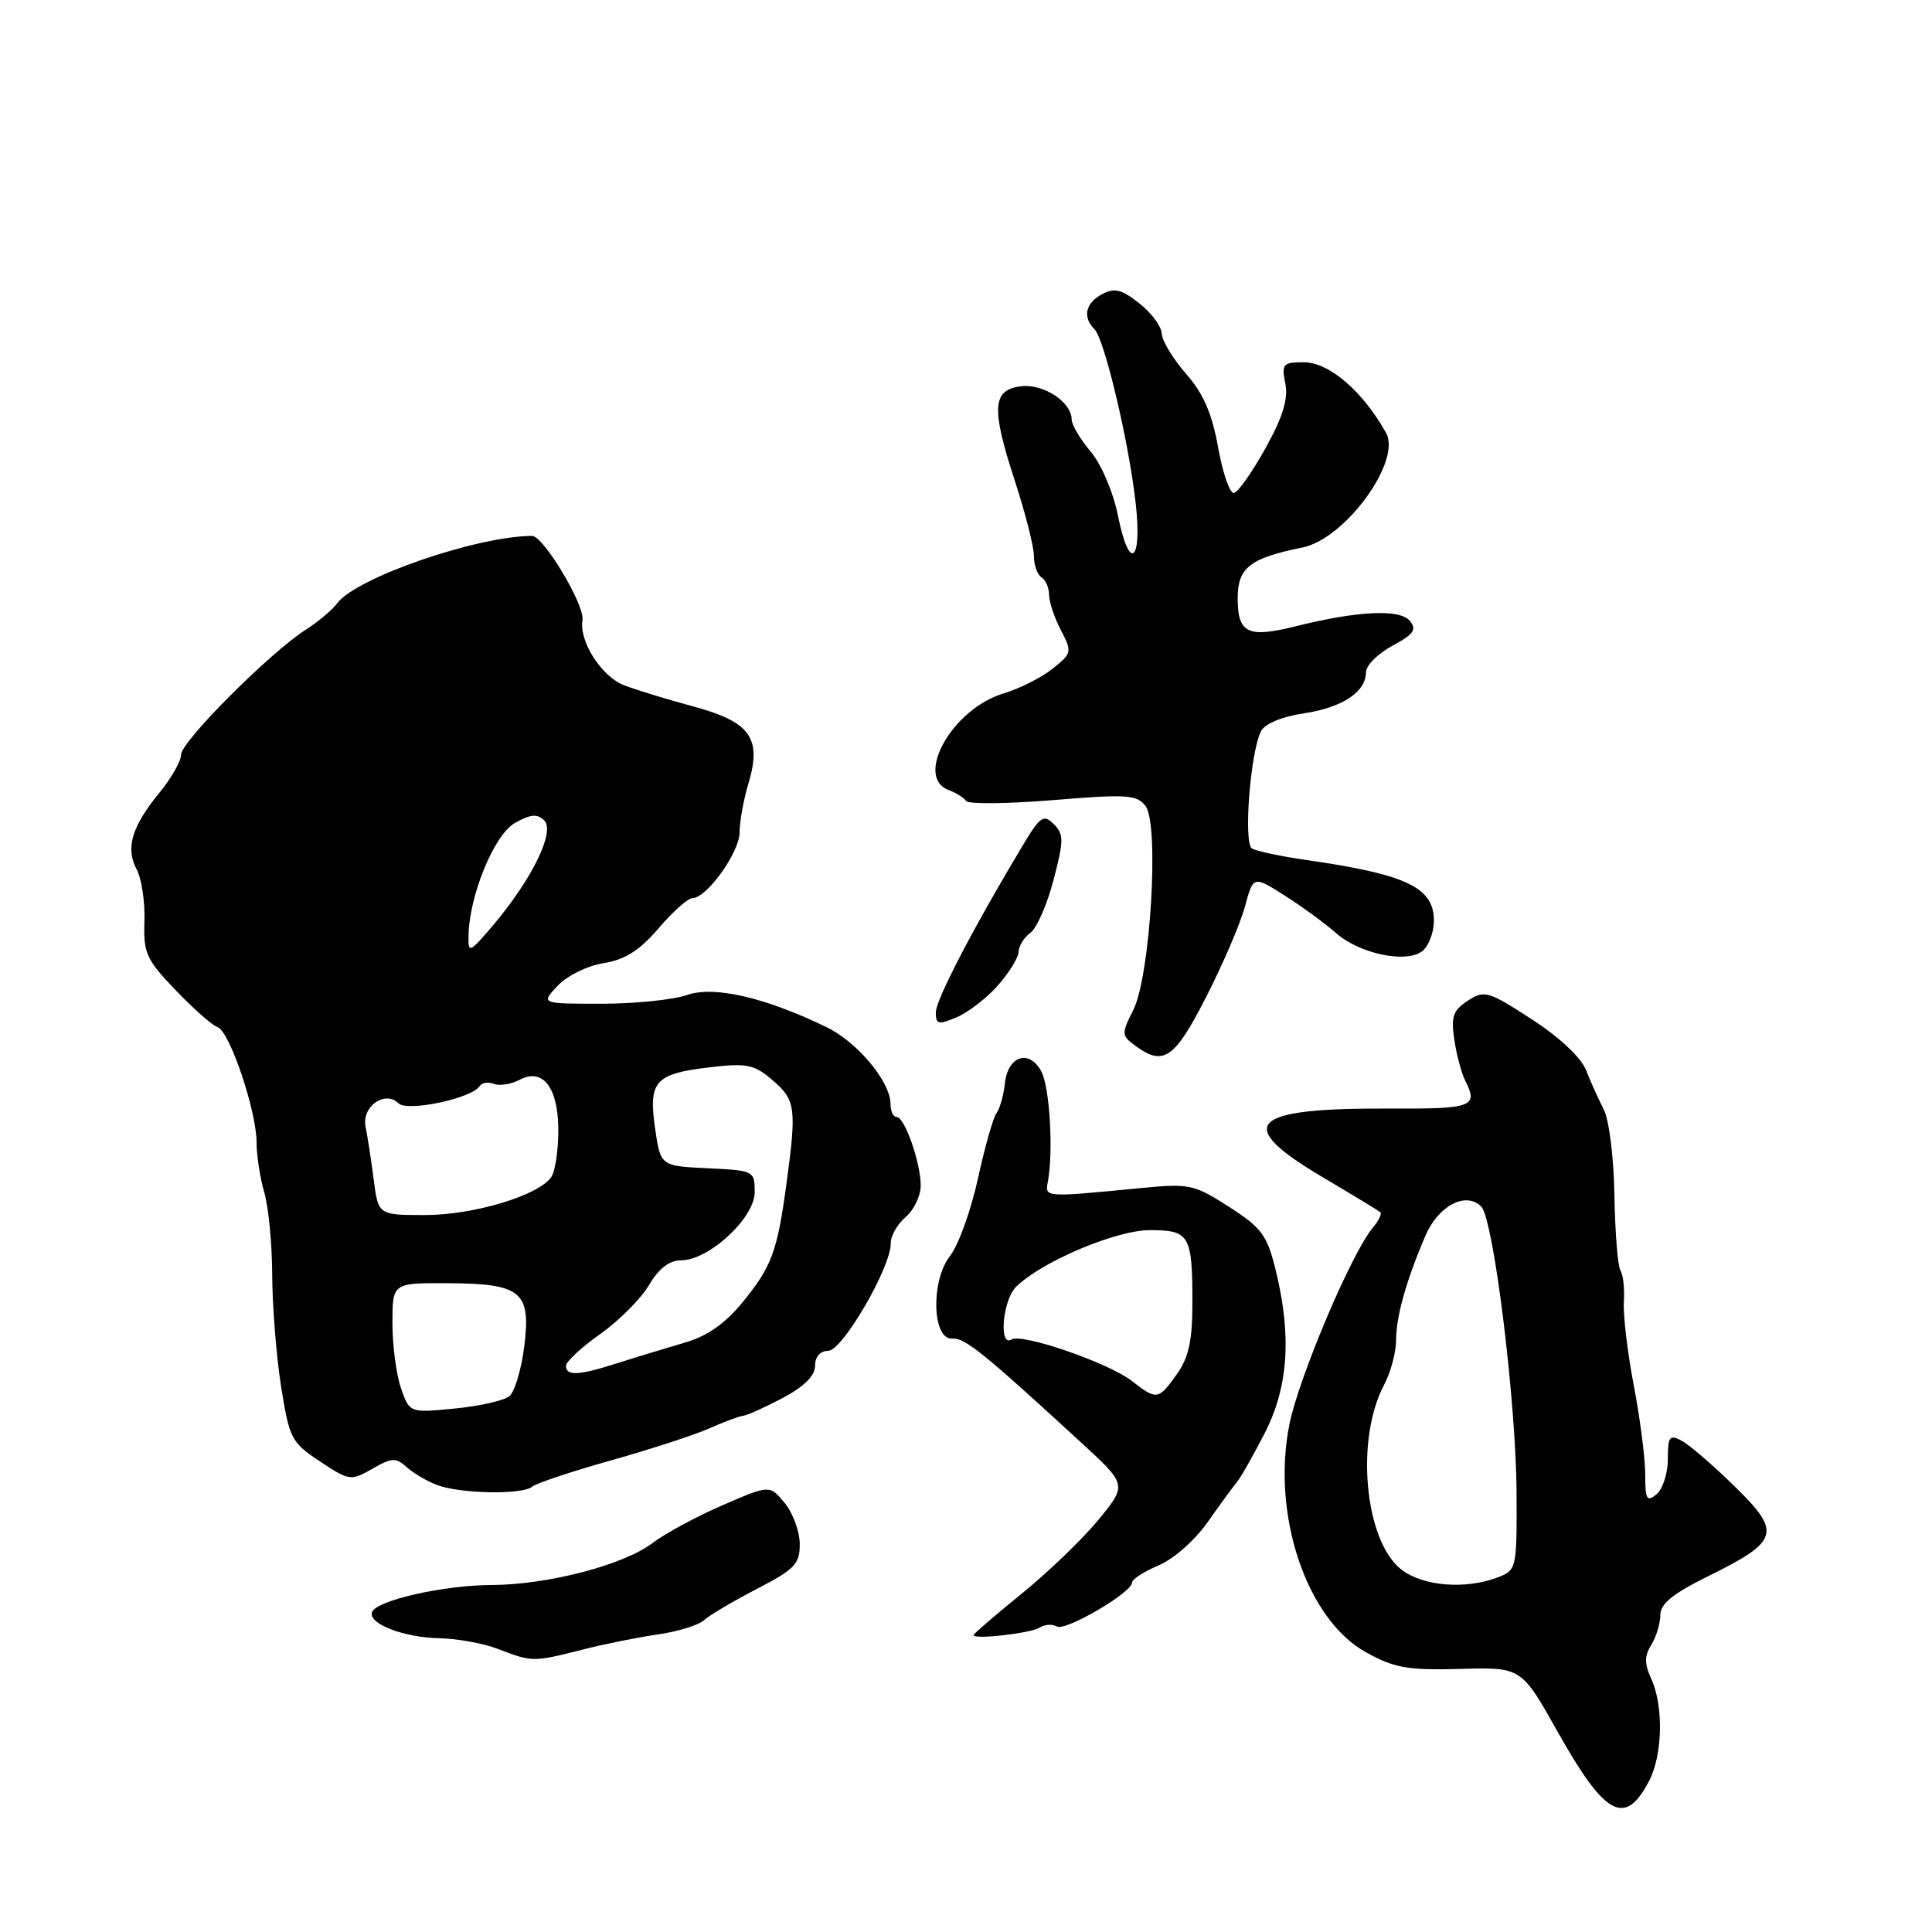 <?xml version="1.0" encoding="UTF-8" standalone="no"?>
<!DOCTYPE svg PUBLIC "-//W3C//DTD SVG 1.1//EN" "http://www.w3.org/Graphics/SVG/1.1/DTD/svg11.dtd" >
<svg xmlns="http://www.w3.org/2000/svg" xmlns:xlink="http://www.w3.org/1999/xlink" version="1.1" viewBox="0 0 256 256">
 <g >
 <path fill="currentColor"
d=" M 218.54 235.93 C 220.31 232.51 220.44 226.05 218.81 222.47 C 217.88 220.44 217.88 219.42 218.81 217.94 C 219.46 216.89 220.00 215.12 220.00 214.00 C 220.00 212.51 221.67 211.16 226.35 208.85 C 235.77 204.20 236.11 203.07 229.86 196.96 C 227.03 194.19 223.88 191.47 222.86 190.92 C 221.22 190.05 221.00 190.33 221.00 193.34 C 221.00 195.22 220.32 197.32 219.50 198.00 C 218.21 199.07 218.00 198.70 218.00 195.37 C 218.00 193.24 217.32 187.93 216.48 183.56 C 215.65 179.20 215.06 174.23 215.17 172.53 C 215.29 170.82 215.08 168.94 214.72 168.35 C 214.36 167.77 214.00 163.28 213.92 158.39 C 213.84 153.43 213.22 148.40 212.50 147.00 C 211.80 145.62 210.73 143.26 210.13 141.74 C 209.48 140.10 206.55 137.37 202.92 135.03 C 197.16 131.30 196.68 131.17 194.48 132.61 C 192.52 133.89 192.24 134.72 192.71 137.82 C 193.02 139.84 193.67 142.26 194.14 143.18 C 195.91 146.65 195.13 146.94 184.25 146.89 C 165.49 146.79 163.36 148.94 175.25 155.98 C 179.24 158.34 182.68 160.43 182.91 160.63 C 183.14 160.83 182.66 161.78 181.86 162.74 C 179.05 166.12 172.09 182.55 170.85 188.75 C 168.46 200.70 173.12 214.57 180.99 218.93 C 184.76 221.02 186.52 221.33 193.49 221.14 C 201.59 220.91 201.59 220.91 206.39 229.46 C 212.70 240.70 215.34 242.11 218.54 235.93 Z  M 77.04 218.62 C 80.04 217.85 84.63 216.93 87.24 216.56 C 89.84 216.18 92.56 215.35 93.27 214.69 C 93.99 214.04 97.14 212.17 100.28 210.54 C 105.35 207.91 106.00 207.23 105.97 204.54 C 105.95 202.87 105.04 200.43 103.95 199.12 C 101.98 196.75 101.98 196.75 95.74 199.45 C 92.31 200.94 88.13 203.19 86.46 204.46 C 82.65 207.37 72.58 209.99 65.17 210.02 C 58.76 210.04 49.81 212.07 49.29 213.63 C 48.78 215.17 53.54 216.99 58.30 217.08 C 60.61 217.12 64.08 217.76 66.00 218.50 C 70.53 220.24 70.62 220.24 77.04 218.62 Z  M 137.75 215.67 C 138.44 215.23 139.46 215.17 140.03 215.52 C 141.13 216.20 150.00 211.03 150.00 209.70 C 150.00 209.26 151.58 208.24 153.50 207.43 C 155.46 206.62 158.32 204.10 159.99 201.73 C 161.62 199.41 163.39 197.00 163.90 196.38 C 164.41 195.77 166.07 192.84 167.59 189.88 C 170.72 183.77 171.17 177.00 169.03 168.27 C 167.89 163.66 167.17 162.68 162.85 159.91 C 158.23 156.94 157.60 156.80 151.23 157.42 C 138.18 158.68 138.46 158.70 138.86 156.50 C 139.59 152.43 139.08 144.03 137.99 141.99 C 136.39 138.99 133.57 139.87 133.16 143.51 C 132.98 145.15 132.47 146.95 132.04 147.50 C 131.61 148.05 130.50 151.96 129.58 156.18 C 128.65 160.41 126.99 165.01 125.89 166.41 C 123.30 169.71 123.52 177.58 126.19 177.37 C 127.84 177.24 130.34 179.27 143.23 191.12 C 149.35 196.74 149.35 196.74 145.56 201.37 C 143.47 203.91 138.89 208.32 135.38 211.17 C 131.87 214.02 129.00 216.49 129.00 216.66 C 129.00 217.28 136.54 216.43 137.75 215.67 Z  M 70.50 197.00 C 71.05 196.54 75.76 194.97 80.96 193.51 C 86.16 192.05 92.01 190.14 93.96 189.28 C 95.91 188.41 97.95 187.65 98.50 187.59 C 99.05 187.52 101.41 186.46 103.75 185.22 C 106.56 183.72 108.00 182.29 108.00 180.98 C 108.00 179.76 108.68 179.00 109.75 178.99 C 111.63 178.98 118.08 167.89 118.03 164.74 C 118.01 163.77 118.90 162.21 120.00 161.27 C 121.10 160.33 122.00 158.45 122.00 157.10 C 122.00 154.04 119.87 148.00 118.80 148.00 C 118.36 148.00 118.00 147.24 118.00 146.31 C 118.00 143.34 113.63 138.09 109.50 136.09 C 101.32 132.14 94.60 130.59 91.01 131.85 C 89.19 132.48 84.09 133.00 79.68 133.00 C 71.65 133.00 71.65 133.00 73.89 130.62 C 75.14 129.29 77.84 127.96 79.99 127.62 C 82.83 127.16 84.74 125.95 87.27 123.00 C 89.15 120.80 91.17 119.00 91.76 119.00 C 93.65 119.00 98.00 112.93 98.00 110.29 C 98.00 108.88 98.52 105.99 99.16 103.86 C 100.98 97.79 99.45 95.66 91.84 93.60 C 88.35 92.66 84.24 91.40 82.70 90.80 C 79.69 89.64 76.71 84.97 77.18 82.18 C 77.52 80.21 72.01 71.00 70.50 71.01 C 63.16 71.04 47.20 76.55 44.69 79.93 C 44.04 80.81 42.15 82.40 40.50 83.45 C 35.77 86.47 24.00 98.26 24.00 99.98 C 24.00 100.84 22.71 103.11 21.14 105.02 C 17.46 109.51 16.60 112.37 18.10 115.18 C 18.76 116.42 19.23 119.52 19.14 122.08 C 18.99 126.29 19.38 127.14 23.27 131.20 C 25.63 133.67 28.14 135.88 28.84 136.11 C 30.43 136.64 34.00 147.23 34.00 151.41 C 34.00 153.12 34.46 156.09 35.02 158.01 C 35.58 159.93 36.06 164.88 36.07 169.00 C 36.09 173.12 36.62 179.76 37.25 183.75 C 38.34 190.62 38.61 191.14 42.40 193.65 C 46.29 196.22 46.50 196.25 49.34 194.62 C 51.93 193.13 52.46 193.11 53.91 194.42 C 54.81 195.23 56.63 196.30 57.97 196.79 C 61.08 197.94 69.20 198.08 70.50 197.00 Z  M 159.83 132.09 C 162.05 127.74 164.37 122.35 164.97 120.10 C 166.07 116.02 166.07 116.02 170.29 118.70 C 172.60 120.18 175.62 122.39 177.00 123.61 C 180.13 126.40 186.44 127.71 188.51 125.99 C 189.33 125.31 190.00 123.51 190.00 121.99 C 190.00 117.60 186.38 115.87 173.21 113.97 C 169.75 113.48 166.46 112.78 165.89 112.43 C 164.74 111.72 165.68 99.59 167.10 96.87 C 167.60 95.90 169.88 94.95 172.72 94.53 C 177.84 93.77 181.00 91.69 181.00 89.07 C 181.00 88.18 182.57 86.61 184.49 85.57 C 187.34 84.04 187.77 83.43 186.80 82.26 C 185.48 80.67 179.89 80.94 171.71 82.98 C 165.34 84.57 164.00 83.93 164.00 79.28 C 164.00 75.21 165.60 73.96 172.61 72.54 C 178.26 71.38 185.75 61.10 183.66 57.36 C 180.55 51.80 176.11 48.00 172.73 48.00 C 170.00 48.00 169.80 48.23 170.31 50.81 C 170.72 52.84 169.99 55.23 167.69 59.38 C 165.93 62.55 164.05 65.22 163.51 65.32 C 162.96 65.42 162.02 62.71 161.41 59.30 C 160.60 54.77 159.45 52.14 157.15 49.52 C 155.42 47.54 153.98 45.16 153.94 44.22 C 153.91 43.27 152.58 41.46 150.97 40.20 C 148.62 38.34 147.67 38.10 146.03 38.98 C 143.81 40.17 143.42 42.02 145.03 43.63 C 146.35 44.95 149.59 58.61 150.48 66.64 C 151.37 74.52 149.64 75.82 148.15 68.39 C 147.51 65.21 145.95 61.54 144.52 59.84 C 143.13 58.19 142.00 56.28 142.00 55.58 C 142.00 53.29 138.29 50.84 135.34 51.18 C 131.48 51.62 131.31 54.02 134.44 63.62 C 135.85 67.92 137.00 72.44 137.00 73.66 C 137.00 74.88 137.45 76.16 138.00 76.50 C 138.55 76.84 139.00 77.88 139.01 78.81 C 139.01 79.74 139.71 81.85 140.57 83.49 C 142.08 86.38 142.04 86.56 139.46 88.62 C 137.99 89.79 135.06 91.26 132.96 91.89 C 126.18 93.92 121.08 102.99 125.75 104.71 C 126.71 105.06 127.74 105.71 128.03 106.14 C 128.33 106.57 133.50 106.51 139.53 106.02 C 149.31 105.21 150.64 105.30 151.79 106.80 C 153.64 109.22 152.43 129.32 150.17 133.82 C 148.58 136.99 148.59 137.21 150.44 138.57 C 154.17 141.32 155.63 140.31 159.83 132.09 Z  M 132.22 130.58 C 133.72 128.88 134.96 126.87 134.97 126.11 C 134.99 125.35 135.69 124.22 136.53 123.60 C 137.38 122.98 138.76 119.83 139.60 116.59 C 140.97 111.35 140.98 110.55 139.63 109.20 C 138.28 107.85 137.83 108.16 135.48 112.09 C 128.94 122.99 124.00 132.49 124.00 134.15 C 124.00 135.73 124.34 135.82 126.75 134.80 C 128.26 134.17 130.73 132.27 132.22 130.58 Z  M 185.66 207.95 C 180.81 204.13 179.57 190.72 183.40 183.50 C 184.27 181.85 184.99 179.18 184.99 177.57 C 185.00 174.41 186.32 169.71 188.88 163.73 C 190.59 159.75 194.24 157.84 196.27 159.87 C 197.90 161.50 200.90 185.77 200.95 197.77 C 201.00 207.90 200.96 208.06 198.43 209.02 C 194.15 210.65 188.50 210.18 185.66 207.95 Z  M 150.00 183.00 C 146.92 180.59 135.42 176.62 134.02 177.49 C 132.32 178.54 132.85 172.29 134.62 170.53 C 137.93 167.21 147.86 163.00 152.36 163.00 C 157.63 163.00 158.00 163.64 158.00 172.68 C 158.00 177.66 157.51 179.87 155.93 182.10 C 153.50 185.52 153.26 185.55 150.00 183.00 Z  M 53.14 183.96 C 52.51 182.17 52.00 178.29 52.00 175.35 C 52.00 170.00 52.00 170.00 59.25 170.03 C 69.09 170.07 70.38 171.13 69.47 178.39 C 69.09 181.44 68.20 184.42 67.50 185.00 C 66.80 185.58 63.54 186.32 60.25 186.64 C 54.27 187.22 54.27 187.22 53.14 183.96 Z  M 75.00 180.98 C 75.00 180.42 77.04 178.52 79.53 176.77 C 82.01 175.01 84.92 172.10 85.99 170.29 C 87.29 168.08 88.69 167.00 90.24 167.00 C 93.93 167.00 100.00 161.39 100.00 157.97 C 100.00 155.14 99.90 155.09 93.76 154.80 C 87.52 154.50 87.52 154.50 86.80 149.50 C 85.91 143.25 86.78 142.28 94.06 141.42 C 99.00 140.84 99.93 141.04 102.40 143.16 C 105.44 145.77 105.57 146.84 104.19 157.00 C 102.98 165.88 102.24 167.86 98.37 172.59 C 96.08 175.38 93.69 177.06 90.76 177.90 C 88.42 178.58 84.47 179.78 82.00 180.57 C 76.69 182.27 75.00 182.37 75.00 180.98 Z  M 49.51 156.25 C 49.17 153.64 48.69 150.51 48.44 149.29 C 47.89 146.64 51.02 144.42 52.79 146.19 C 53.96 147.36 62.55 145.54 63.56 143.91 C 63.84 143.46 64.69 143.33 65.45 143.62 C 66.22 143.91 67.75 143.67 68.85 143.08 C 71.94 141.43 74.00 144.14 73.98 149.82 C 73.98 152.39 73.57 155.13 73.08 155.91 C 71.53 158.36 62.83 161.00 56.31 161.00 C 50.12 161.00 50.12 161.00 49.51 156.25 Z  M 62.08 124.00 C 62.18 118.63 65.49 110.58 68.24 109.04 C 70.33 107.87 71.20 107.80 72.12 108.72 C 73.58 110.18 70.51 116.48 65.38 122.55 C 62.21 126.29 62.03 126.36 62.08 124.00 Z "/>
</g>
</svg>